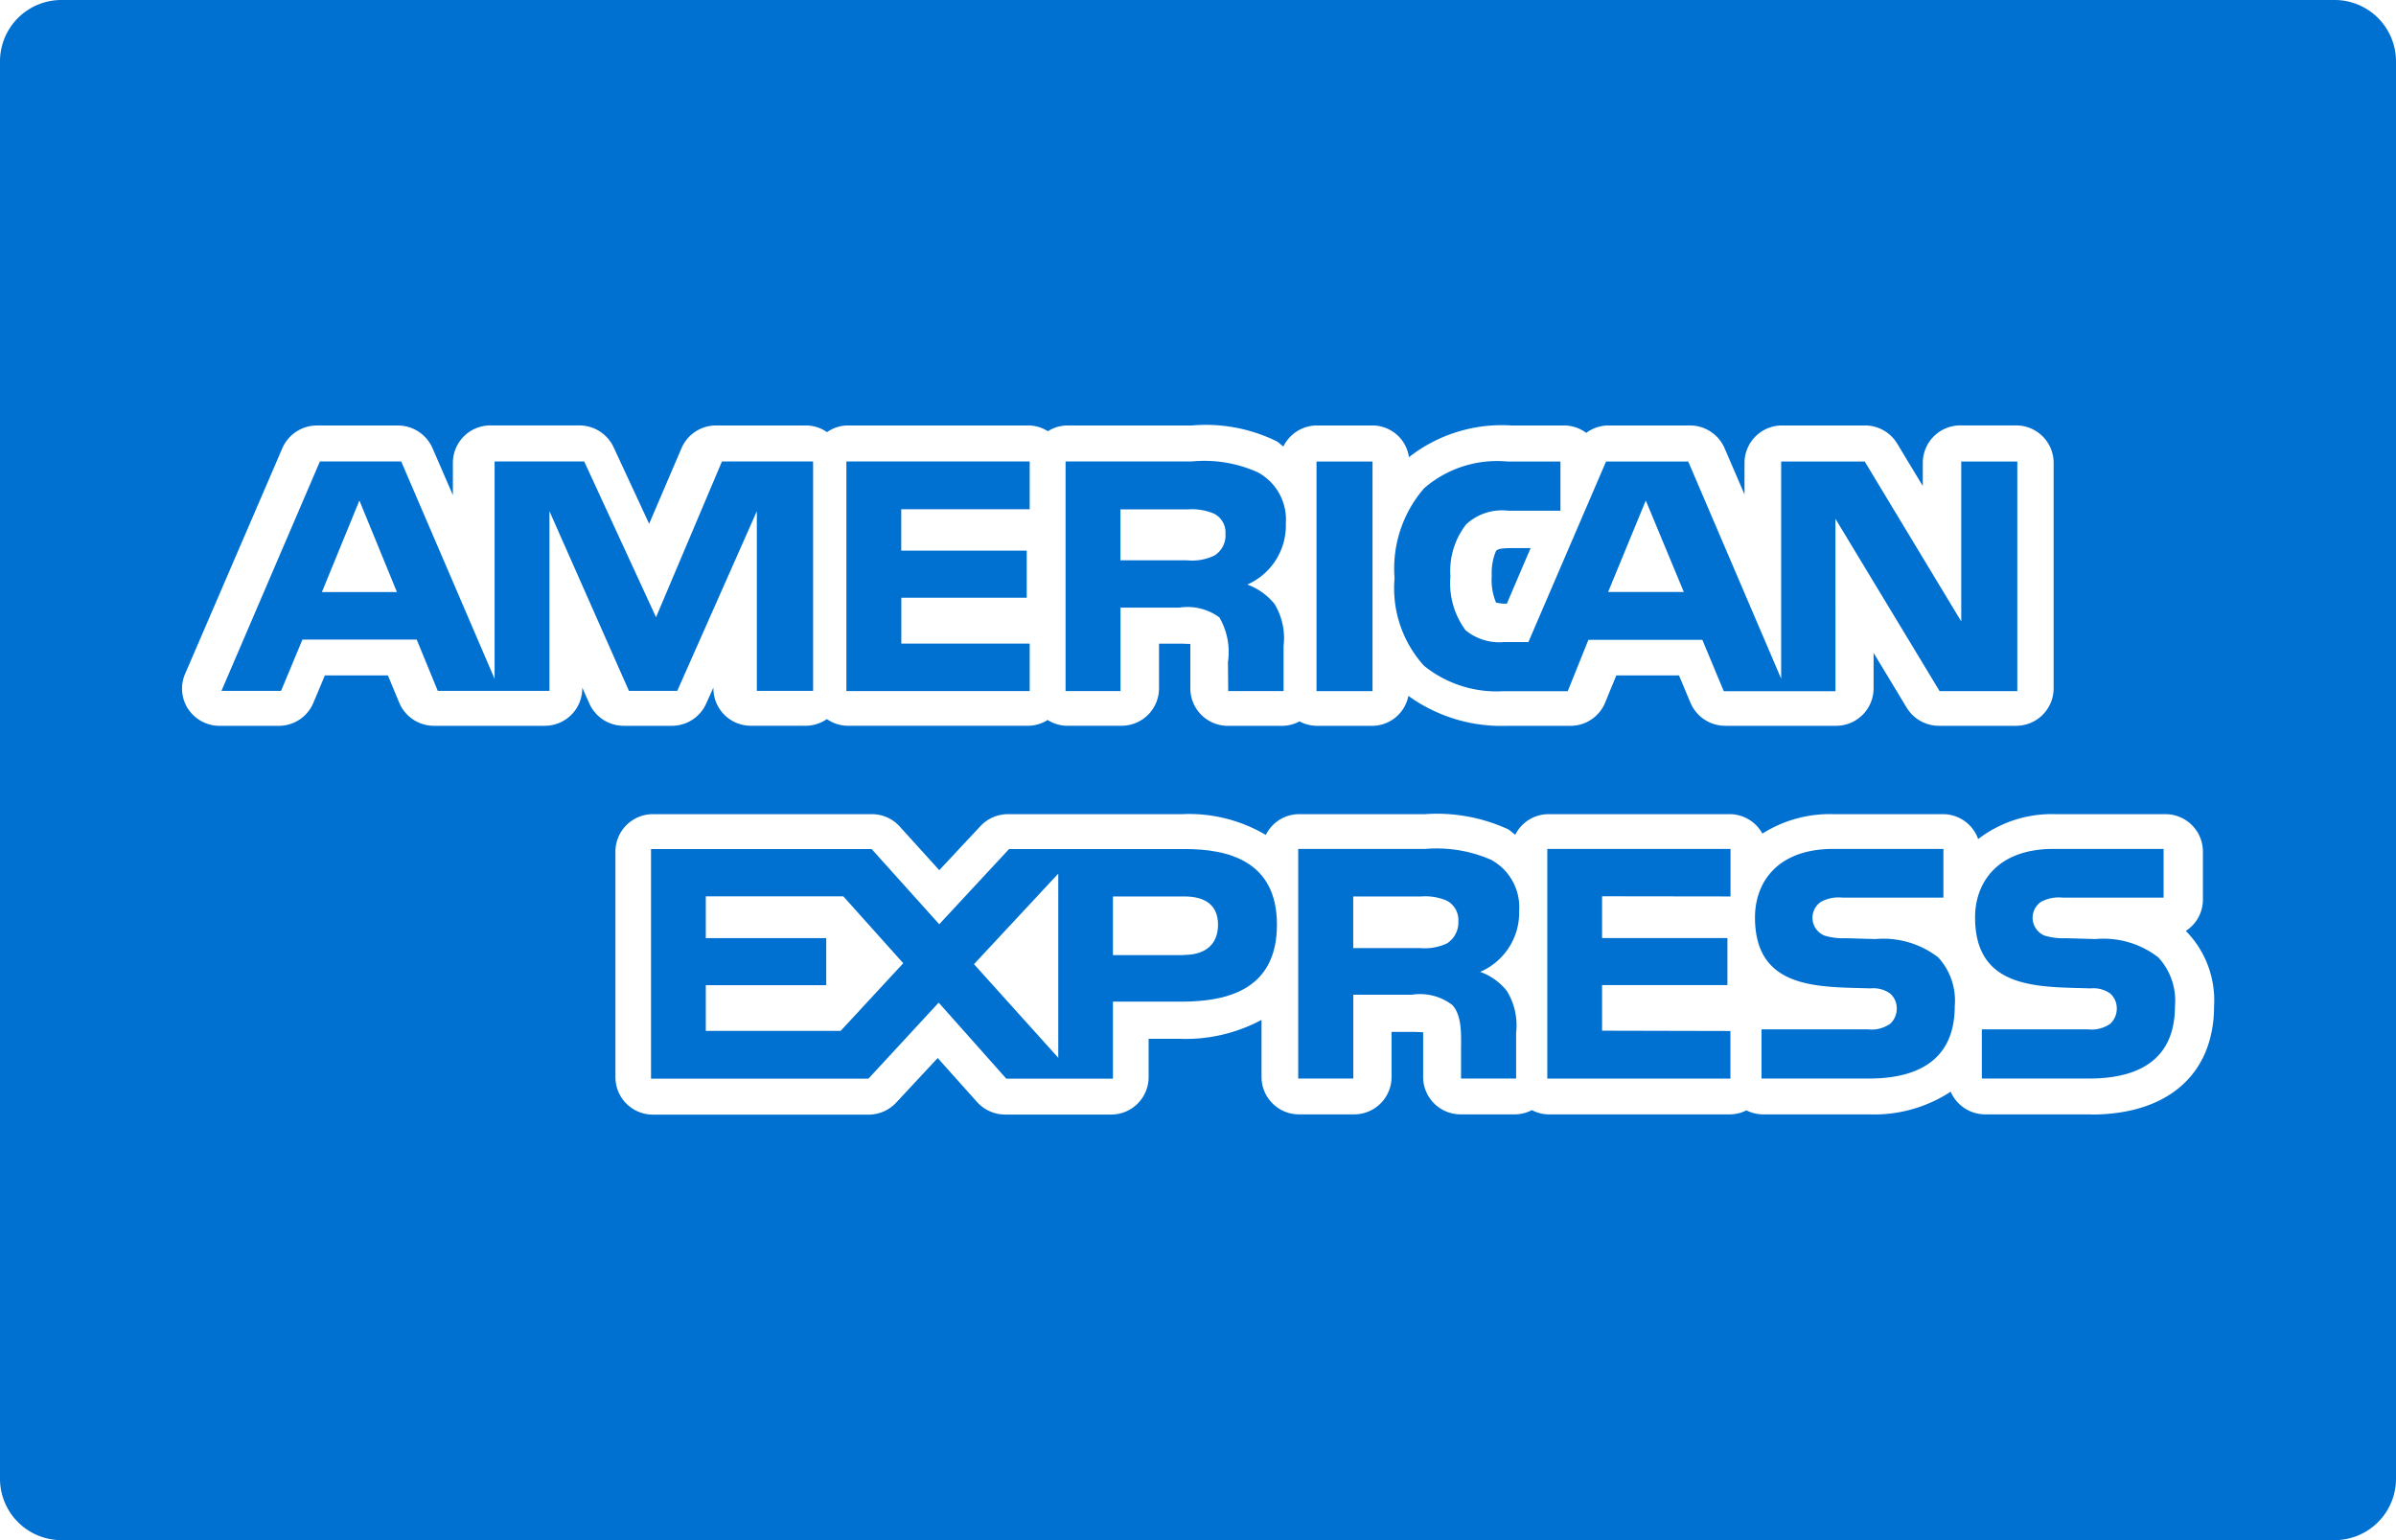 <svg xmlns="http://www.w3.org/2000/svg" width="56" height="36" viewBox="0 0 56 36"><defs><style>.a{fill:#0070d1;}</style></defs><g transform="translate(0 -9.939)"><g transform="translate(0 9.939)"><path class="a" d="M54.558,9.939H1.442A1.435,1.435,0,0,0,0,11.369V44.508a1.436,1.436,0,0,0,1.442,1.431H54.558A1.435,1.435,0,0,0,56,44.509V11.369A1.435,1.435,0,0,0,54.558,9.939ZM13.776,26.387l-.167-.375v.021a.875.875,0,0,1-.878.871H10.144a.879.879,0,0,1-.813-.54l-.265-.637H7.593l-.269.641a.877.877,0,0,1-.809.537H5.133a.882.882,0,0,1-.734-.391.867.867,0,0,1-.073-.823L6.6,20.413a.88.88,0,0,1,.808-.528H9.3a.881.881,0,0,1,.808.527l.477,1.1v-.758a.875.875,0,0,1,.878-.871h2.077a.884.884,0,0,1,.8.507l.832,1.792.756-1.766a.877.877,0,0,1,.807-.532h2.12a.865.865,0,0,1,.474.156.86.86,0,0,1,.474-.156h4.248a.852.852,0,0,1,.44.135.861.861,0,0,1,.441-.135h2.925a3.763,3.763,0,0,1,1.98.369c.06.036.1.083.159.122a.875.875,0,0,1,.782-.491h1.3a.864.864,0,0,1,.853.741,3.516,3.516,0,0,1,2.388-.741h1.23a.875.875,0,0,1,.525.173.878.878,0,0,1,.525-.173h1.9a.881.881,0,0,1,.807.528l.467,1.084v-.741a.876.876,0,0,1,.879-.871h1.936a.877.877,0,0,1,.752.421l.6.994v-.545a.876.876,0,0,1,.88-.871h1.3a.875.875,0,0,1,.878.871v5.279a.876.876,0,0,1-.878.871h-1.8a.881.881,0,0,1-.755-.421L43.79,25.2v.833a.876.876,0,0,1-.878.871H40.322a.882.882,0,0,1-.811-.536l-.269-.641H37.777l-.26.632a.874.874,0,0,1-.811.546H35.217a3.714,3.714,0,0,1-2.3-.7.865.865,0,0,1-.845.7h-1.3a.873.873,0,0,1-.4-.105.851.851,0,0,1-.395.105H28.7a.876.876,0,0,1-.879-.865l0-.666,0-.116c0-.071,0-.177,0-.267-.058,0-.137-.007-.247-.007h-.485v1.048a.875.875,0,0,1-.878.871H24.926a.864.864,0,0,1-.441-.135.852.852,0,0,1-.44.135H19.8a.868.868,0,0,1-.474-.156.873.873,0,0,1-.474.156h-1.3a.874.874,0,0,1-.878-.87v-.022l-.169.374a.877.877,0,0,1-.8.519H14.578A.878.878,0,0,1,13.776,26.387Zm35.1,9.6H46.4a.881.881,0,0,1-.808-.53,3.265,3.265,0,0,1-1.912.53H41.2a.872.872,0,0,1-.382-.094.867.867,0,0,1-.381.094H36.193a.846.846,0,0,1-.389-.1.869.869,0,0,1-.387.1H34.141a.875.875,0,0,1-.879-.871v-.767c0-.075,0-.189,0-.282-.058,0-.141-.008-.258-.008h-.48v1.057a.875.875,0,0,1-.878.871H30.364a.875.875,0,0,1-.879-.871V33.778a3.742,3.742,0,0,1-1.932.442h-.707v.9a.875.875,0,0,1-.879.871H23.494a.883.883,0,0,1-.657-.292l-.921-1.029-.971,1.043a.883.883,0,0,1-.644.28H15.262a.876.876,0,0,1-.878-.872V29.842a.875.875,0,0,1,.878-.872h5.114a.874.874,0,0,1,.653.289l.924,1.02.963-1.031a.881.881,0,0,1,.644-.278h4.063a3.526,3.526,0,0,1,1.962.485.869.869,0,0,1,.777-.485H33.3a3.988,3.988,0,0,1,1.944.351c.066.038.109.089.171.13a.869.869,0,0,1,.774-.481h4.244a.872.872,0,0,1,.758.454,2.948,2.948,0,0,1,1.674-.454h2.548a.871.871,0,0,1,.821.582,2.825,2.825,0,0,1,1.826-.582h2.55a.875.875,0,0,1,.877.872v1.123a.868.868,0,0,1-.4.734l.026.026a2.31,2.31,0,0,1,.635,1.731C51.746,35.043,50.673,35.993,48.872,35.991Z" transform="translate(0 -9.939)"/></g><g transform="translate(24.905 20.726)"><path class="a" d="M29.388,23.814a1.508,1.508,0,0,0,.9-1.43,1.255,1.255,0,0,0-.648-1.189,3.025,3.025,0,0,0-1.554-.257H25.14v5.367h1.284V24.354H27.8a1.257,1.257,0,0,1,.935.229,1.611,1.611,0,0,1,.2,1.045l.006.677h1.294V25.25a1.536,1.536,0,0,0-.213-.984A1.483,1.483,0,0,0,29.388,23.814Zm-.772-.676a1.2,1.2,0,0,1-.635.11H26.422V22.057H28a1.329,1.329,0,0,1,.608.1.491.491,0,0,1,.269.474A.551.551,0,0,1,28.616,23.138Z" transform="translate(-25.14 -20.938)"/></g><g transform="translate(30.77 20.727)"><rect class="a" width="1.309" height="5.367"/></g><g transform="translate(32.594 20.727)"><path class="a" d="M46.217,20.939v3.738l-2.256-3.738H42.008v5.076l-2.172-5.076H37.915L36.1,25.159h-.575a1.238,1.238,0,0,1-.894-.277,1.844,1.844,0,0,1-.353-1.259,1.769,1.769,0,0,1,.368-1.216,1.234,1.234,0,0,1,.988-.318h1.215v-1.15H35.611a2.6,2.6,0,0,0-1.948.625,2.862,2.862,0,0,0-.691,2.1,2.7,2.7,0,0,0,.688,2.049,2.7,2.7,0,0,0,1.86.594h1.5l.482-1.2h2.664l.5,1.2h2.611V22.278l2.434,4.028h1.816V20.939H46.217Zm-8.254,3.05.881-2.139.889,2.139Z" transform="translate(-32.972 -20.939)"/></g><g transform="translate(34.864 22.751)"><path class="a" d="M35.64,22.974c-.3,0-.333.031-.37.066a1.3,1.3,0,0,0-.1.582,1.363,1.363,0,0,0,.1.625,1.016,1.016,0,0,0,.252.026l.556-1.3Z" transform="translate(-35.168 -22.974)"/></g><g transform="translate(36.166 29.783)"><path class="a" d="M40.782,31.284v-1.11H36.5v5.368h4.28V34.429l-3-.007V33.356h2.93v-1.1h-2.93v-.976Z" transform="translate(-36.502 -30.174)"/></g><g transform="translate(15.216 29.785)"><path class="a" d="M27.861,30.176h-4.1l-1.632,1.758-1.58-1.758H15.393v5.367h5.081l1.642-1.777,1.58,1.777h2.493v-1.8h1.6c1.121,0,2.233-.308,2.233-1.8S28.879,30.174,27.861,30.176Zm-8.036,4.25H16.673V33.358h2.815v-1.1H16.673v-.976h3.215l1.4,1.563Zm5.086.629-1.97-2.188,1.97-2.116Zm2.934-2.4H26.189V31.284h1.672c.464,0,.784.189.784.659S28.339,32.653,27.845,32.651Z" transform="translate(-15.393 -30.176)"/></g><g transform="translate(30.342 29.783)"><path class="a" d="M34.881,33.047a1.508,1.508,0,0,0,.911-1.429,1.259,1.259,0,0,0-.658-1.192,3.187,3.187,0,0,0-1.545-.252H30.628v5.367h1.288v-1.96h1.37a1.246,1.246,0,0,1,.941.238c.238.25.207.728.207,1.051v.671h1.287V34.477a1.541,1.541,0,0,0-.213-.979A1.39,1.39,0,0,0,34.881,33.047Zm-.773-.667a1.232,1.232,0,0,1-.635.111H31.914V31.285h1.58a1.271,1.271,0,0,1,.612.1.512.512,0,0,1,.265.483A.58.58,0,0,1,34.108,32.38Z" transform="translate(-30.628 -30.174)"/></g><g transform="translate(41.018 29.782)"><path class="a" d="M45.684,32.708a2.1,2.1,0,0,0-1.469-.428l-.689-.02a1.487,1.487,0,0,1-.5-.061.45.45,0,0,1-.086-.787.872.872,0,0,1,.514-.1h2.352V30.173h-2.57c-1.346,0-1.834.818-1.834,1.6,0,1.7,1.5,1.621,2.7,1.66a.672.672,0,0,1,.457.119.455.455,0,0,1,.156.355.474.474,0,0,1-.15.35.746.746,0,0,1-.523.133H41.555v1.151h2.5c1.293,0,2.016-.539,2.016-1.694A1.494,1.494,0,0,0,45.684,32.708Z" transform="translate(-41.402 -30.173)"/></g><g transform="translate(5.176 20.725)"><path class="a" d="M16.874,20.937l-1.541,3.641-1.679-3.641H11.56v5.082L9.377,20.937h-1.9L5.176,26.3H6.569l.5-1.2h2.67l.493,1.2h2.61V22.1L14.7,26.3h1.129l1.86-4.2,0,4.2h1.315V20.937H16.874Zm-9.35,3.052L8.4,21.85l.877,2.139Z" transform="translate(-5.176 -20.937)"/></g><g transform="translate(19.782 20.725)"><path class="a" d="M24.25,22.055V20.937H19.966v5.368H24.25v-1.11h-3V24.122h2.931v-1.1H21.248v-.968Z" transform="translate(-19.966 -20.937)"/></g><g transform="translate(46.162 29.782)"><path class="a" d="M50.924,32.708a2.09,2.09,0,0,0-1.468-.428l-.69-.02a1.5,1.5,0,0,1-.5-.061.451.451,0,0,1-.086-.787.879.879,0,0,1,.515-.1h2.353V30.173H48.476c-1.344,0-1.834.818-1.834,1.6,0,1.7,1.5,1.621,2.7,1.66a.677.677,0,0,1,.457.119.461.461,0,0,1,.155.355.481.481,0,0,1-.149.35.751.751,0,0,1-.524.133H46.8v1.151h2.5c1.293,0,2.014-.539,2.014-1.694A1.486,1.486,0,0,0,50.924,32.708Z" transform="translate(-46.642 -30.173)"/></g></g></svg>